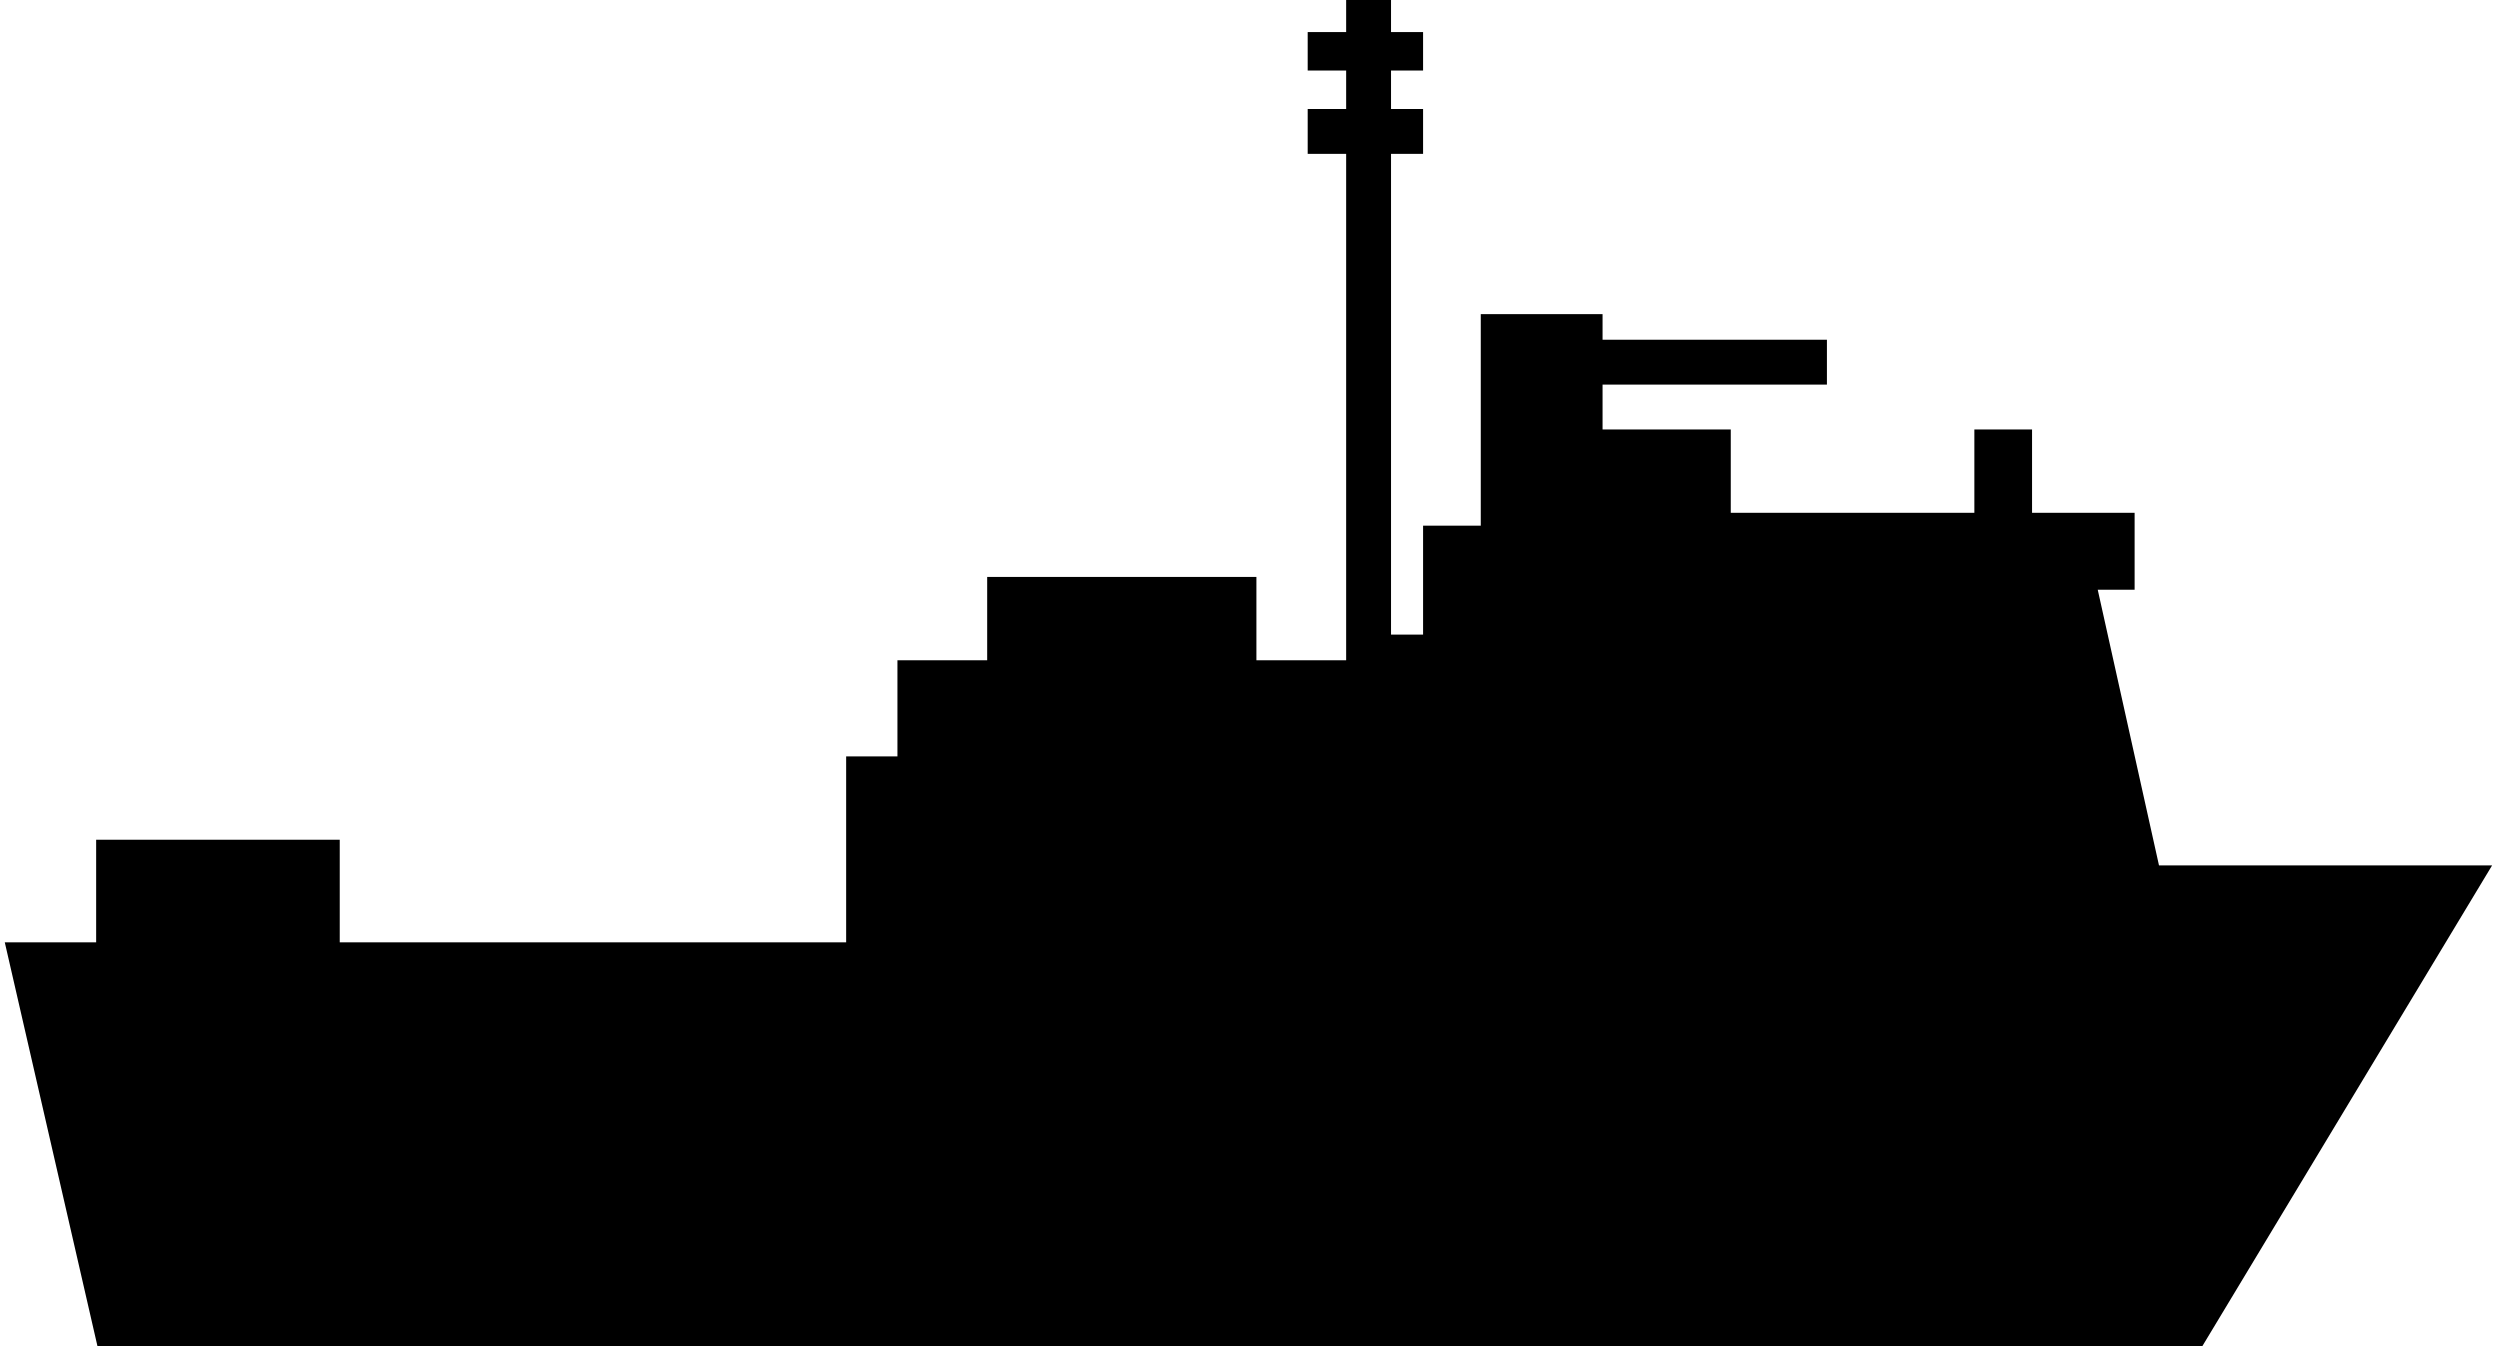 <svg width="195" height="105" viewBox="0 0 195 105" fill="none" xmlns="http://www.w3.org/2000/svg">
<path d="M8 104.5L1 74H8V66H26V74H66.5V59.5H70.5V52H77.5V45.5H97.5V52H105.5V11.5H102.5V9H105.5V5H102.5V3H105.5V0.5H108V3H110.5V5H108V9H110.5V11.5H108V50H111.5V41.5H116V25H124.5V27H142V29.5H124.5V34H134.5V40.5H154.5V34H158V40.5H166V45.5H163L168 68H193.5L171.5 104.5H8Z" fill="black" stroke="black"/>
</svg>
